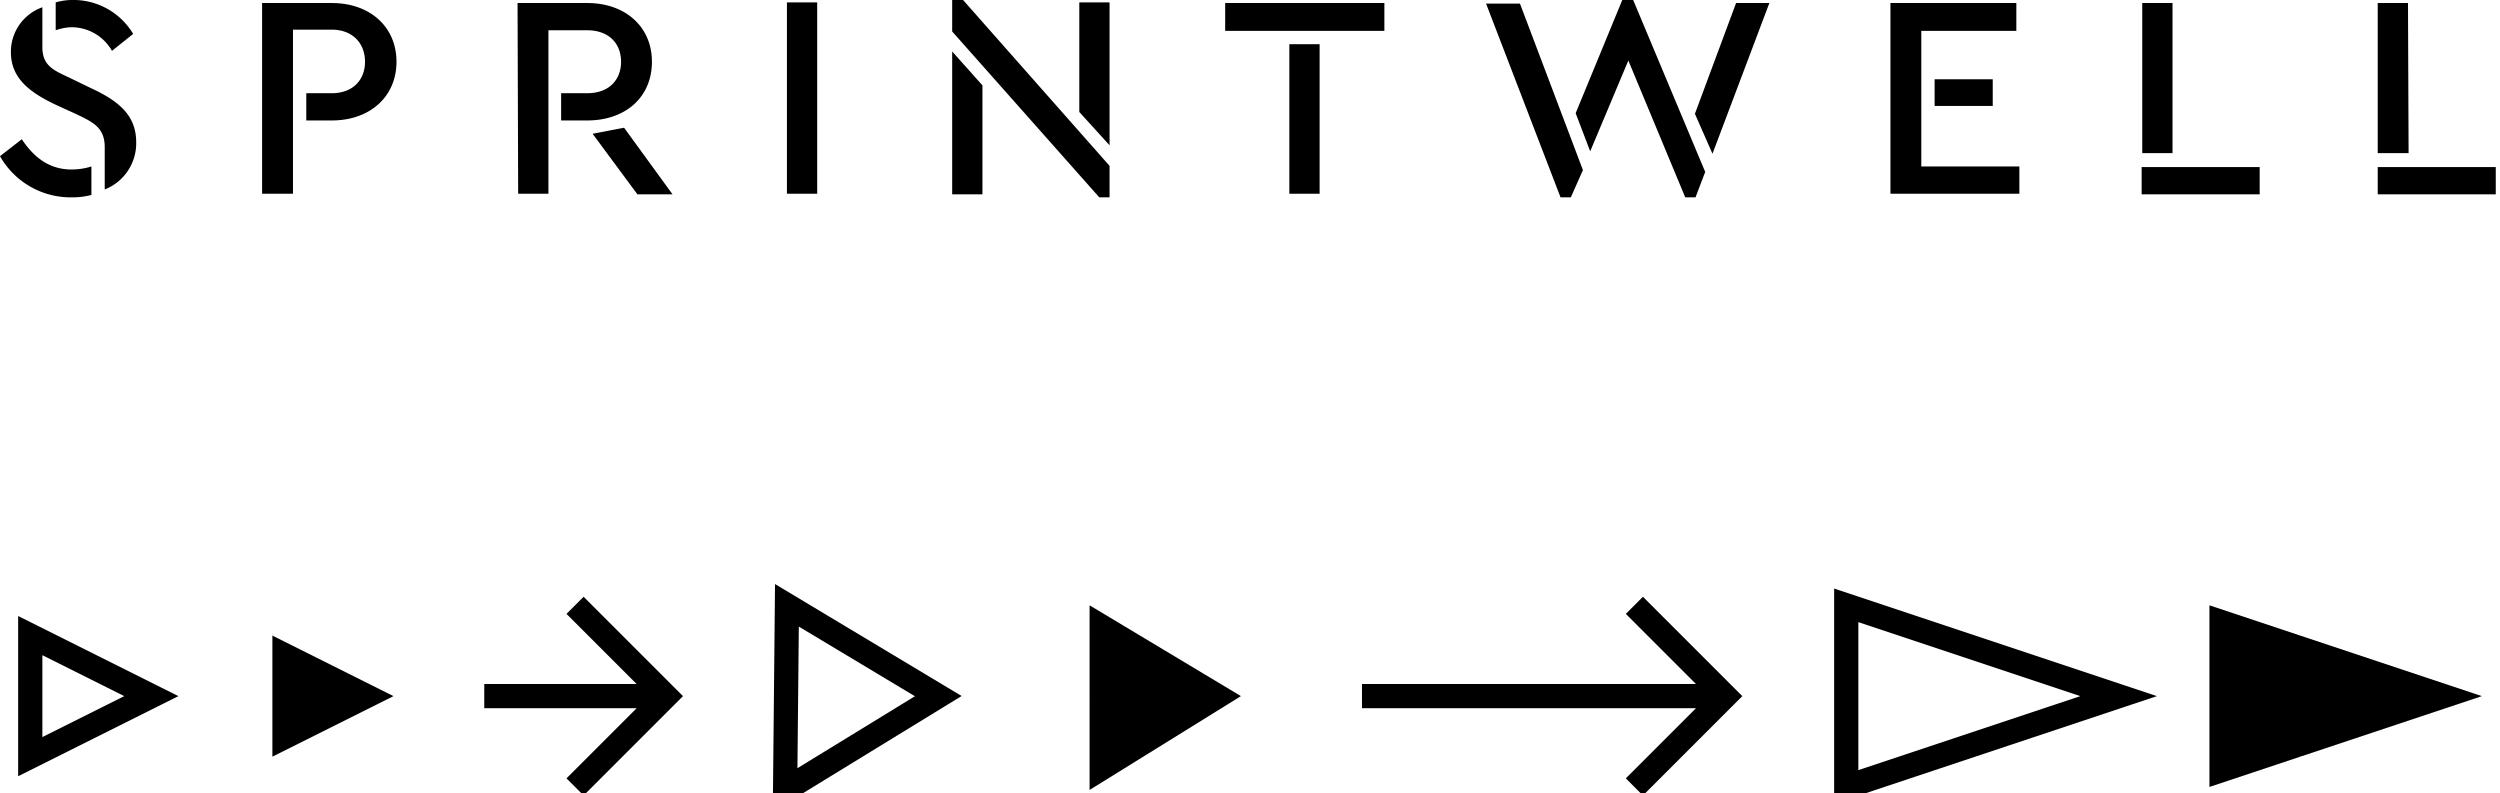 <svg xmlns="http://www.w3.org/2000/svg" viewBox="0 0 413 131" width="413" height="131" aria-label="Sprintwell">
  <path d="M350 115l-45-15v30zm-80-15l15 15-15 15m-45-15h60m-130 0l-25.3 15.5.3-30.5zm-60-15l15 15-15 15m-15-15h30m-85 0L5 125v-20z" fill="none" stroke="currentColor" stroke-width="4"/>
  <path d="M410 115l-45-15v30zm-205 0l-25 15.5V100zm-140 0l-20 10v-20zm332.9-89.7h-5.1V.5h5zm14.4 6.8h-19.5v-4.5h19.5zm-53.4-6.8h-5V.5h5zm14.4 6.8h-19.5v-4.5h19.5zM312.3.5h20.8v4.6h-15.7v22.4h16.2V32h-21.3zm7.3 12.6h9.6v4.4h-9.6zm-58.1 15l-2 4.5h-1.7L245.5.6h5.6zm20.2.3l-1.6 4.2h-1.7L269 10l-6.3 15-2.4-6.3L268 0h1.8zm1.2-3l-2.9-6.6L286.8.5h5.5zM202.4.5h26.3v4.6h-26.3zM213 7.3h5V32h-5zm-55.7-2.1V0h1.8l24.2 27.4v5.2h-1.7zm0 3.3l5 5.6v18h-5zm21 10V.4h5V24zM130 .4h5v31.6h-5zM85.5.5H97c6.4 0 10.7 4 10.7 9.7 0 5.8-4.3 9.7-10.7 9.7h-4.3v-4.5H97c3.6 0 5.6-2.2 5.6-5.2s-2-5.2-5.6-5.2h-6.4v27h-5zm12.4 21.6l5.2-1 8 11h-5.8zM65.5 10.2c0 5.7-4.3 9.7-10.7 9.7h-4.2v-4.5h4.2c3.5 0 5.5-2.2 5.5-5.2s-2-5.3-5.5-5.3h-6.4V32h-5.1V.5h11.5c6.4 0 10.7 4 10.7 9.7zM0 25.8L3.6 23c1.8 2.7 4.3 5 8.2 5a10.9 10.9 0 003.3-.5v4.7a11.7 11.7 0 01-3.2.4A13.4 13.4 0 010 25.8zm17.3-1.5c0-3.2-1.9-4.1-4.6-5.4l-3.5-1.6C5 15.3 1.8 13 1.8 8.6A7.8 7.8 0 017 1.2v6.6c0 3 1.8 3.8 4.4 5l3.5 1.7c4.8 2.2 7.6 4.6 7.6 9a8.2 8.2 0 01-5.2 7.8zM11.7 4.5a8.6 8.6 0 00-2.5.5V.4a9.7 9.7 0 012.6-.4A11.5 11.5 0 0122 5.6l-3.5 2.8a7.7 7.7 0 00-6.7-3.9z" fill="currentColor"/>
</svg>
